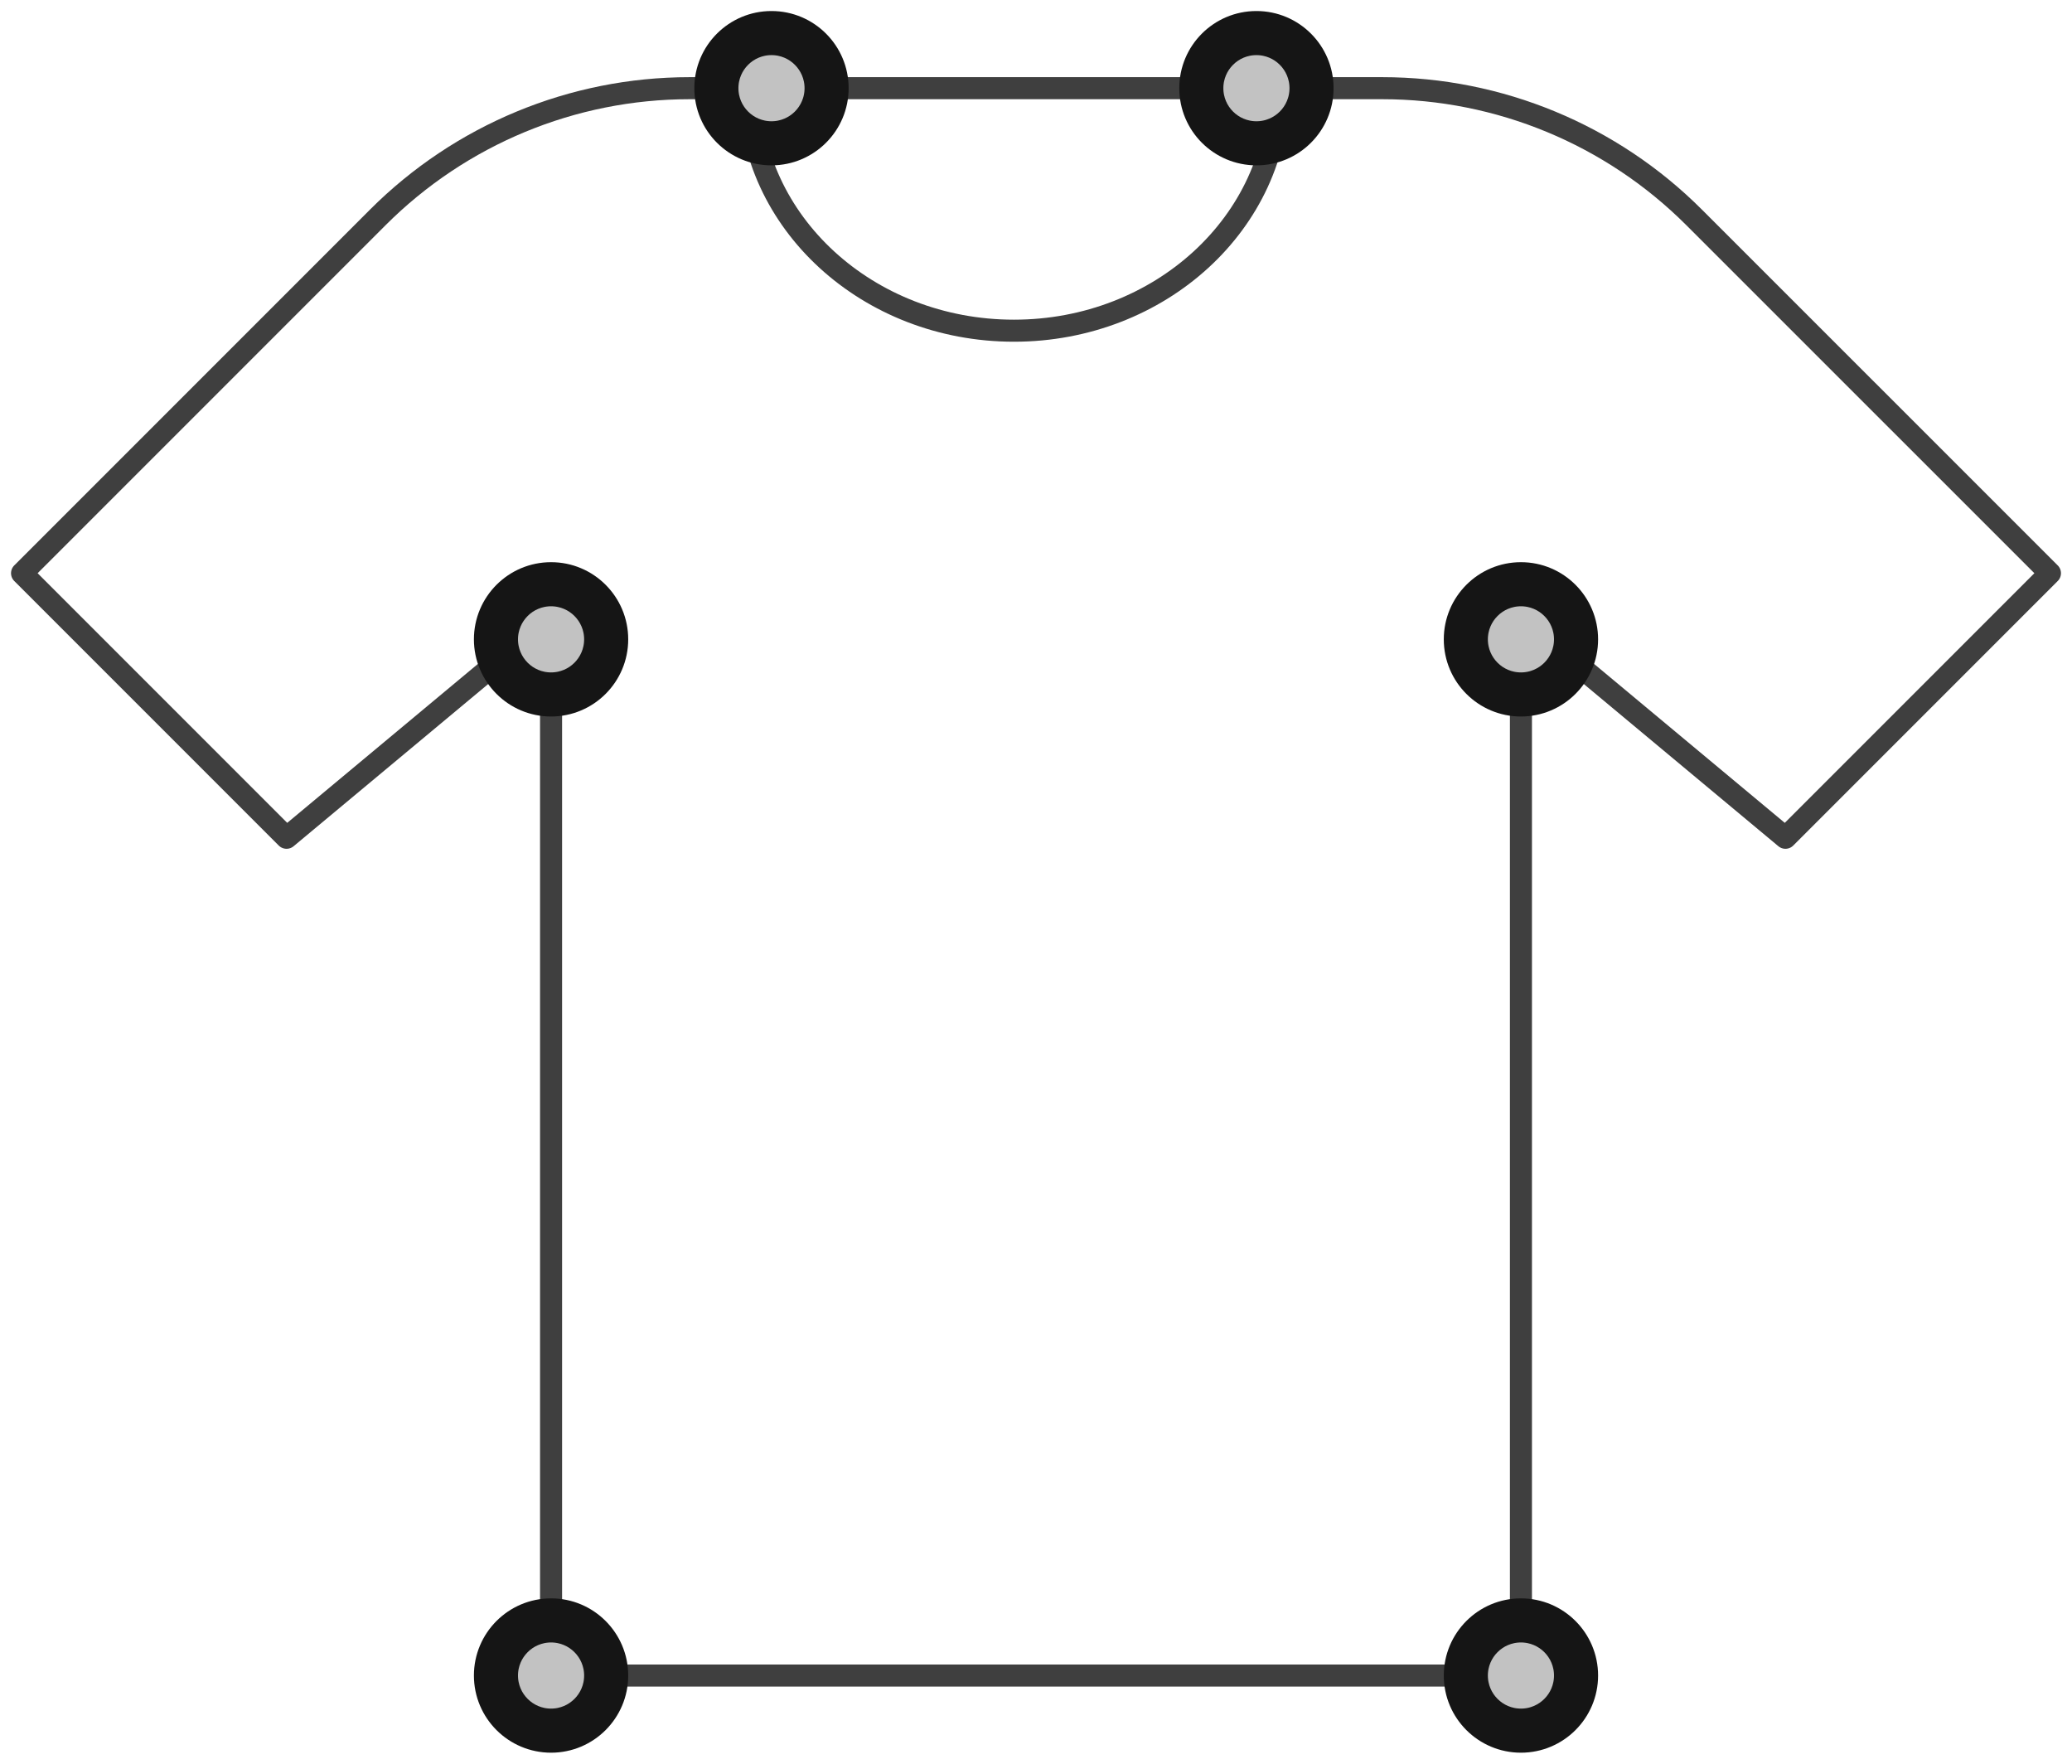 <?xml version="1.0" encoding="UTF-8"?>
<svg width="94px" height="80px" viewBox="0 0 94 80" version="1.1" xmlns="http://www.w3.org/2000/svg" xmlns:xlink="http://www.w3.org/1999/xlink">
    <!-- Generator: Sketch 47.1 (45422) - http://www.bohemiancoding.com/sketch -->
    <title>t-shirt</title>
    <desc>Created with Sketch.</desc>
    <defs>
        <circle id="path-1" cx="24" cy="75" r="3"></circle>
        <circle id="path-2" cx="24" cy="28" r="3"></circle>
        <circle id="path-3" cx="68" cy="75" r="3"></circle>
        <circle id="path-4" cx="68" cy="28" r="3"></circle>
        <circle id="path-5" cx="56" cy="3" r="3"></circle>
        <circle id="path-6" cx="34" cy="3" r="3"></circle>
    </defs>
    <g id="Version-2" stroke="none" stroke-width="1" fill="none" fill-rule="evenodd">
        <g id="full-preview-1" transform="translate(-770, -613)">
            <g id="t-shirt" transform="translate(771, 614)">
                <path d="M46,75 L68,75 L68,27 L80,37 L92,25 L75.856,8.86 C72.104,5.108 67.016,3 61.712,3 L30.28,3 C24.976,3 19.892,5.108 16.14,8.86 L0,25 L12,37 L24,27 L24,75 L46,75 Z" id="Stroke-1" stroke="#3F3F3F" stroke-linecap="round" stroke-linejoin="round"></path>
                <path d="M57,3 C57,9.076 51.624,14 45,14 C38.368,14 33,9.076 33,3" id="Stroke-3" stroke="#3F3F3F" stroke-linecap="round" stroke-linejoin="round"></path>
                <g id="Oval-Copy-221" transform="translate(24, 75) rotate(-90) translate(-24, -75) ">
                    <use fill="#C2C2C2" fill-rule="evenodd" xlink:href="#path-1"></use>
                    <circle stroke="#151515" stroke-width="1.5" cx="24" cy="75" r="2.25"></circle>
                    <use stroke="#151515" stroke-width="1" xlink:href="#path-1"></use>
                </g>
                <g id="Oval-Copy-223" transform="translate(24, 28) rotate(-90) translate(-24, -28) ">
                    <use fill="#C2C2C2" fill-rule="evenodd" xlink:href="#path-2"></use>
                    <circle stroke="#151515" stroke-width="1.5" cx="24" cy="28" r="2.25"></circle>
                    <use stroke="#151515" stroke-width="1" xlink:href="#path-2"></use>
                </g>
                <g id="Oval-Copy-222" transform="translate(68, 75) rotate(-90) translate(-68, -75) ">
                    <use fill="#C2C2C2" fill-rule="evenodd" xlink:href="#path-3"></use>
                    <circle stroke="#151515" stroke-width="1.5" cx="68" cy="75" r="2.25"></circle>
                    <use stroke="#151515" stroke-width="1" xlink:href="#path-3"></use>
                </g>
                <g id="Oval-Copy-224" transform="translate(68, 28) rotate(-90) translate(-68, -28) ">
                    <use fill="#C2C2C2" fill-rule="evenodd" xlink:href="#path-4"></use>
                    <circle stroke="#151515" stroke-width="1.5" cx="68" cy="28" r="2.25"></circle>
                    <use stroke="#151515" stroke-width="1" xlink:href="#path-4"></use>
                </g>
                <g id="Oval-Copy-225" transform="translate(56, 3) rotate(-90) translate(-56, -3) ">
                    <use fill="#C2C2C2" fill-rule="evenodd" xlink:href="#path-5"></use>
                    <circle stroke="#151515" stroke-width="1.5" cx="56" cy="3" r="2.25"></circle>
                    <use stroke="#151515" stroke-width="1" xlink:href="#path-5"></use>
                </g>
                <g id="Oval-Copy-226" transform="translate(34, 3) rotate(-90) translate(-34, -3) ">
                    <use fill="#C2C2C2" fill-rule="evenodd" xlink:href="#path-6"></use>
                    <circle stroke="#151515" stroke-width="1.5" cx="34" cy="3" r="2.25"></circle>
                    <use stroke="#151515" stroke-width="1" xlink:href="#path-6"></use>
                </g>
            </g>
        </g>
    </g>
</svg>